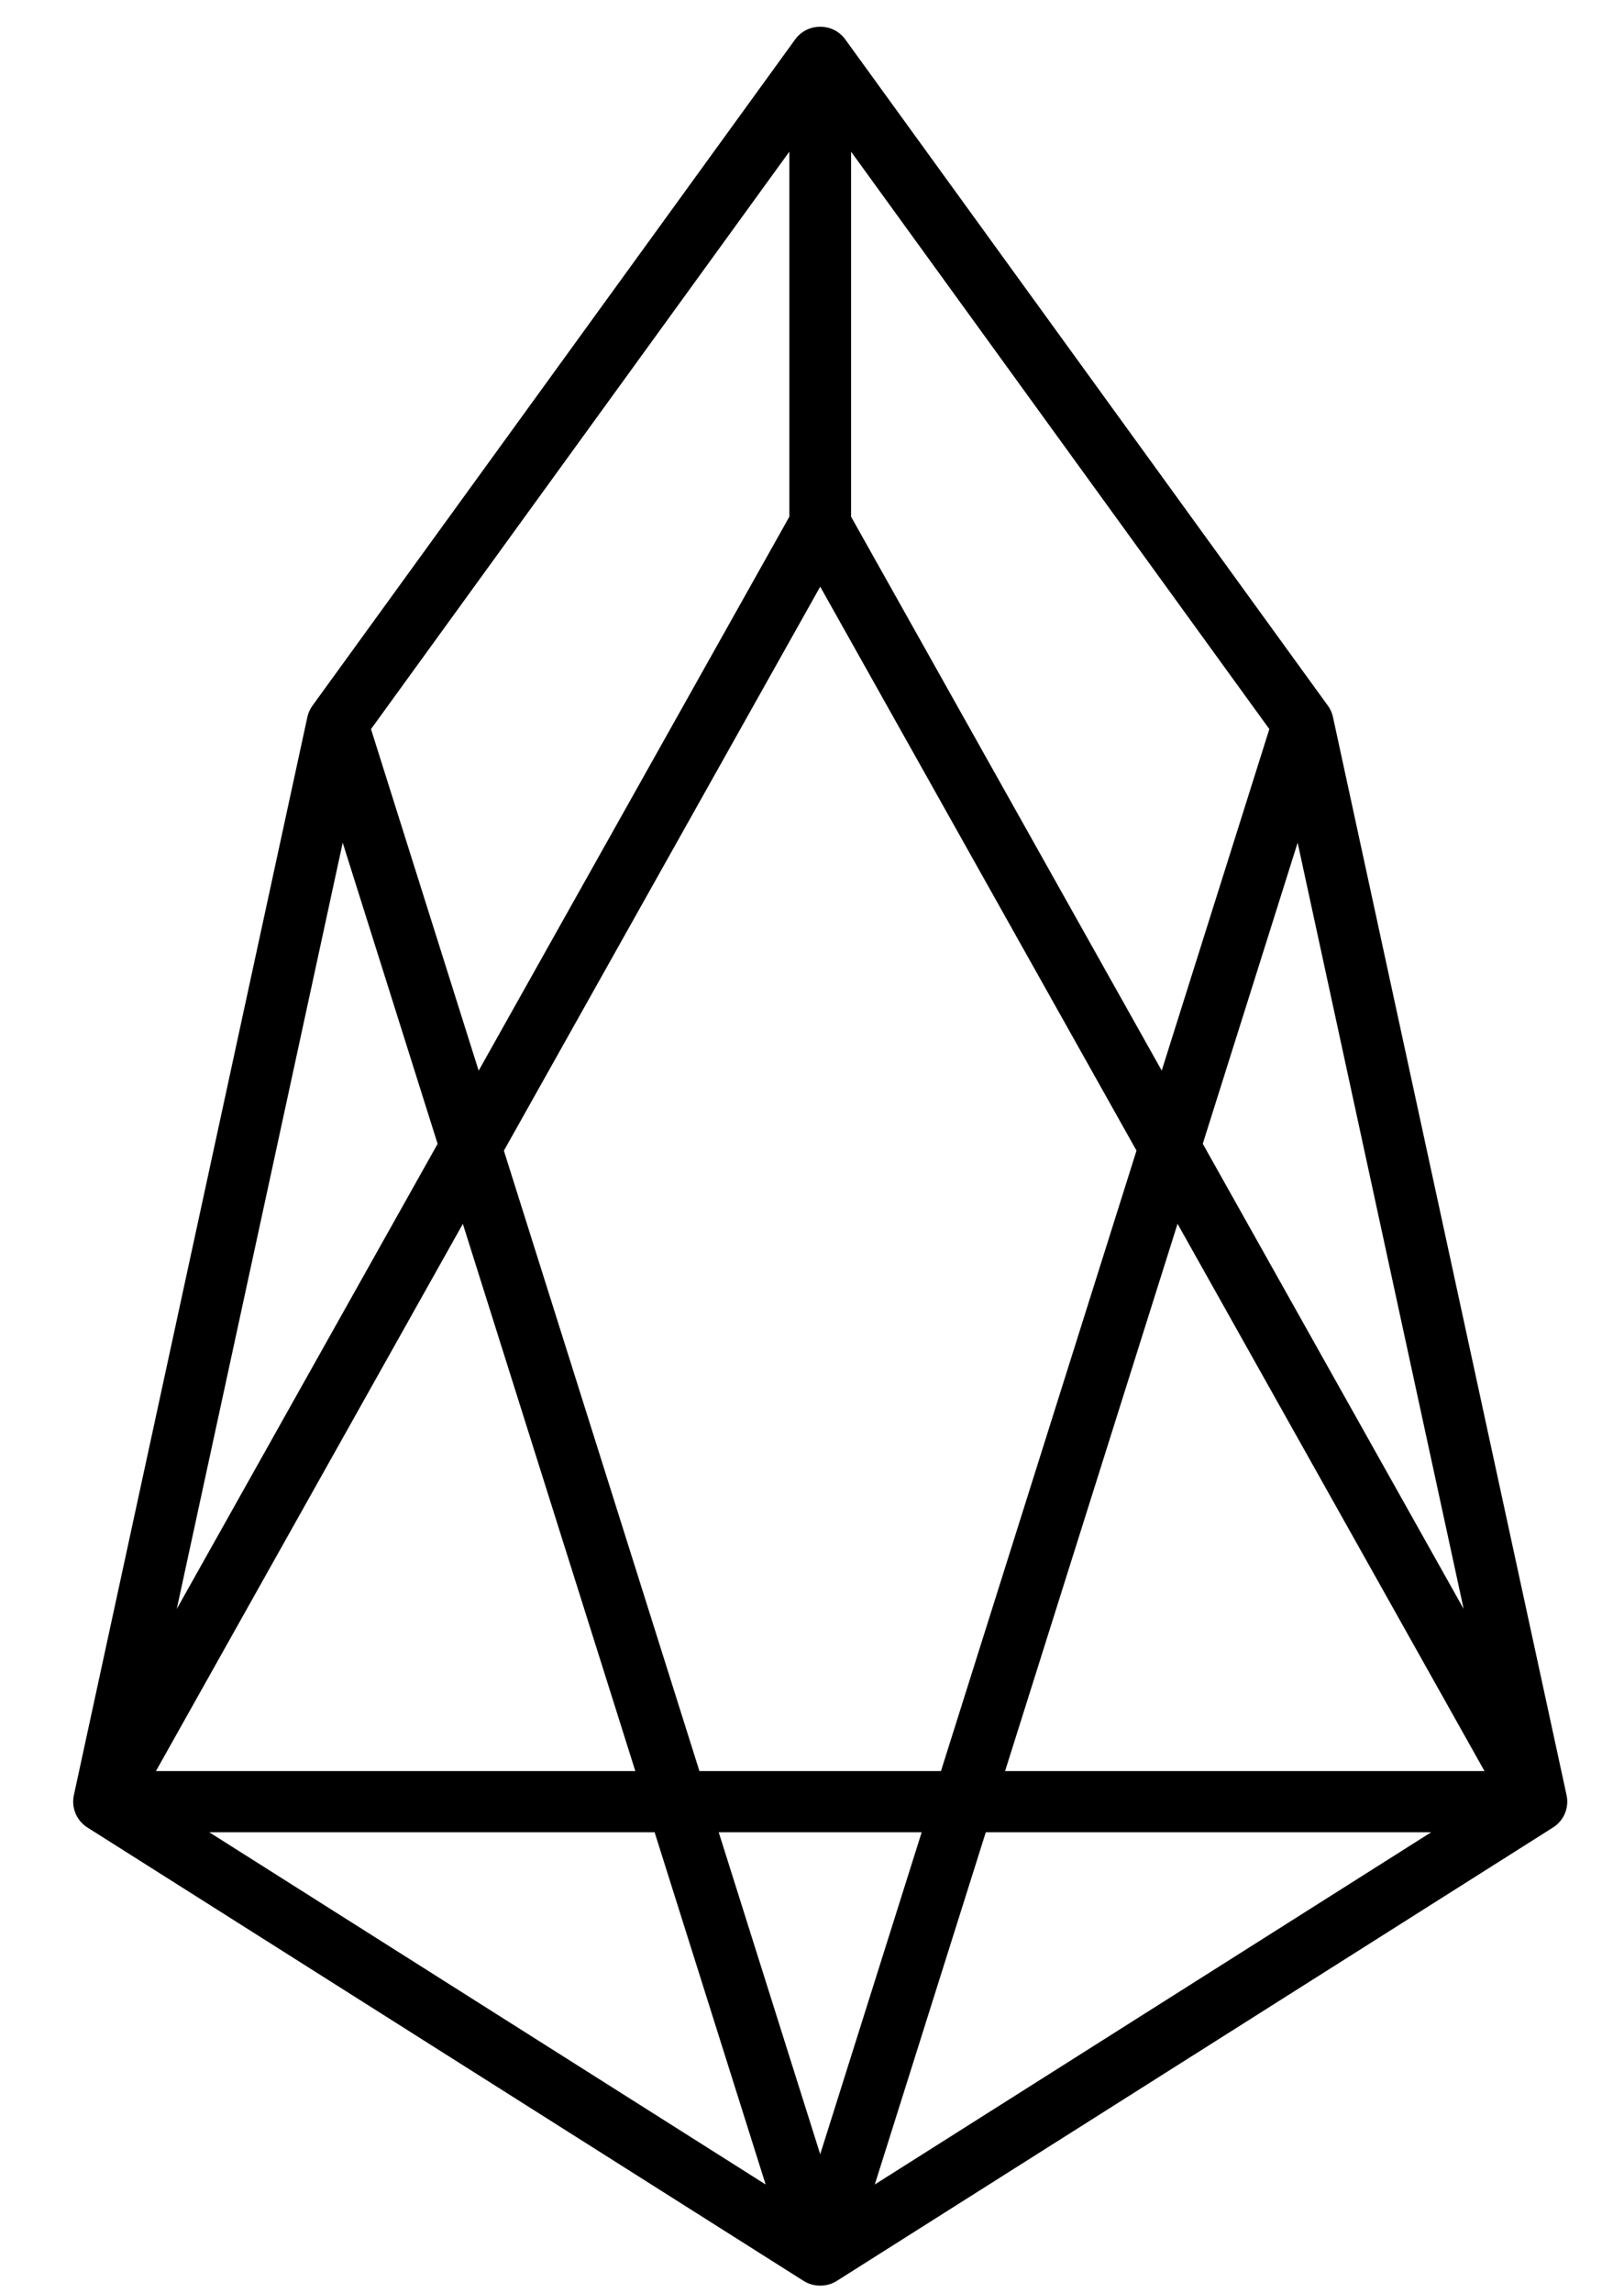 <svg width="17" height="24" viewBox="0 0 17 24" fill="none" xmlns="http://www.w3.org/2000/svg">
<path d="M2.444 6.973L7.497 23L-2.9396e-07 18.255L2.444 6.973ZM2.444 6.973L7.497 7.2344e-08V4.891L-2.9396e-07 18.255H15L7.503 4.891V7.2344e-08L12.555 6.973L15 18.255L7.503 23L12.555 6.973" transform="translate(1.086 0.6)" stroke="black" stroke-width="0.64" stroke-linecap="round" stroke-linejoin="round"/>
</svg>
